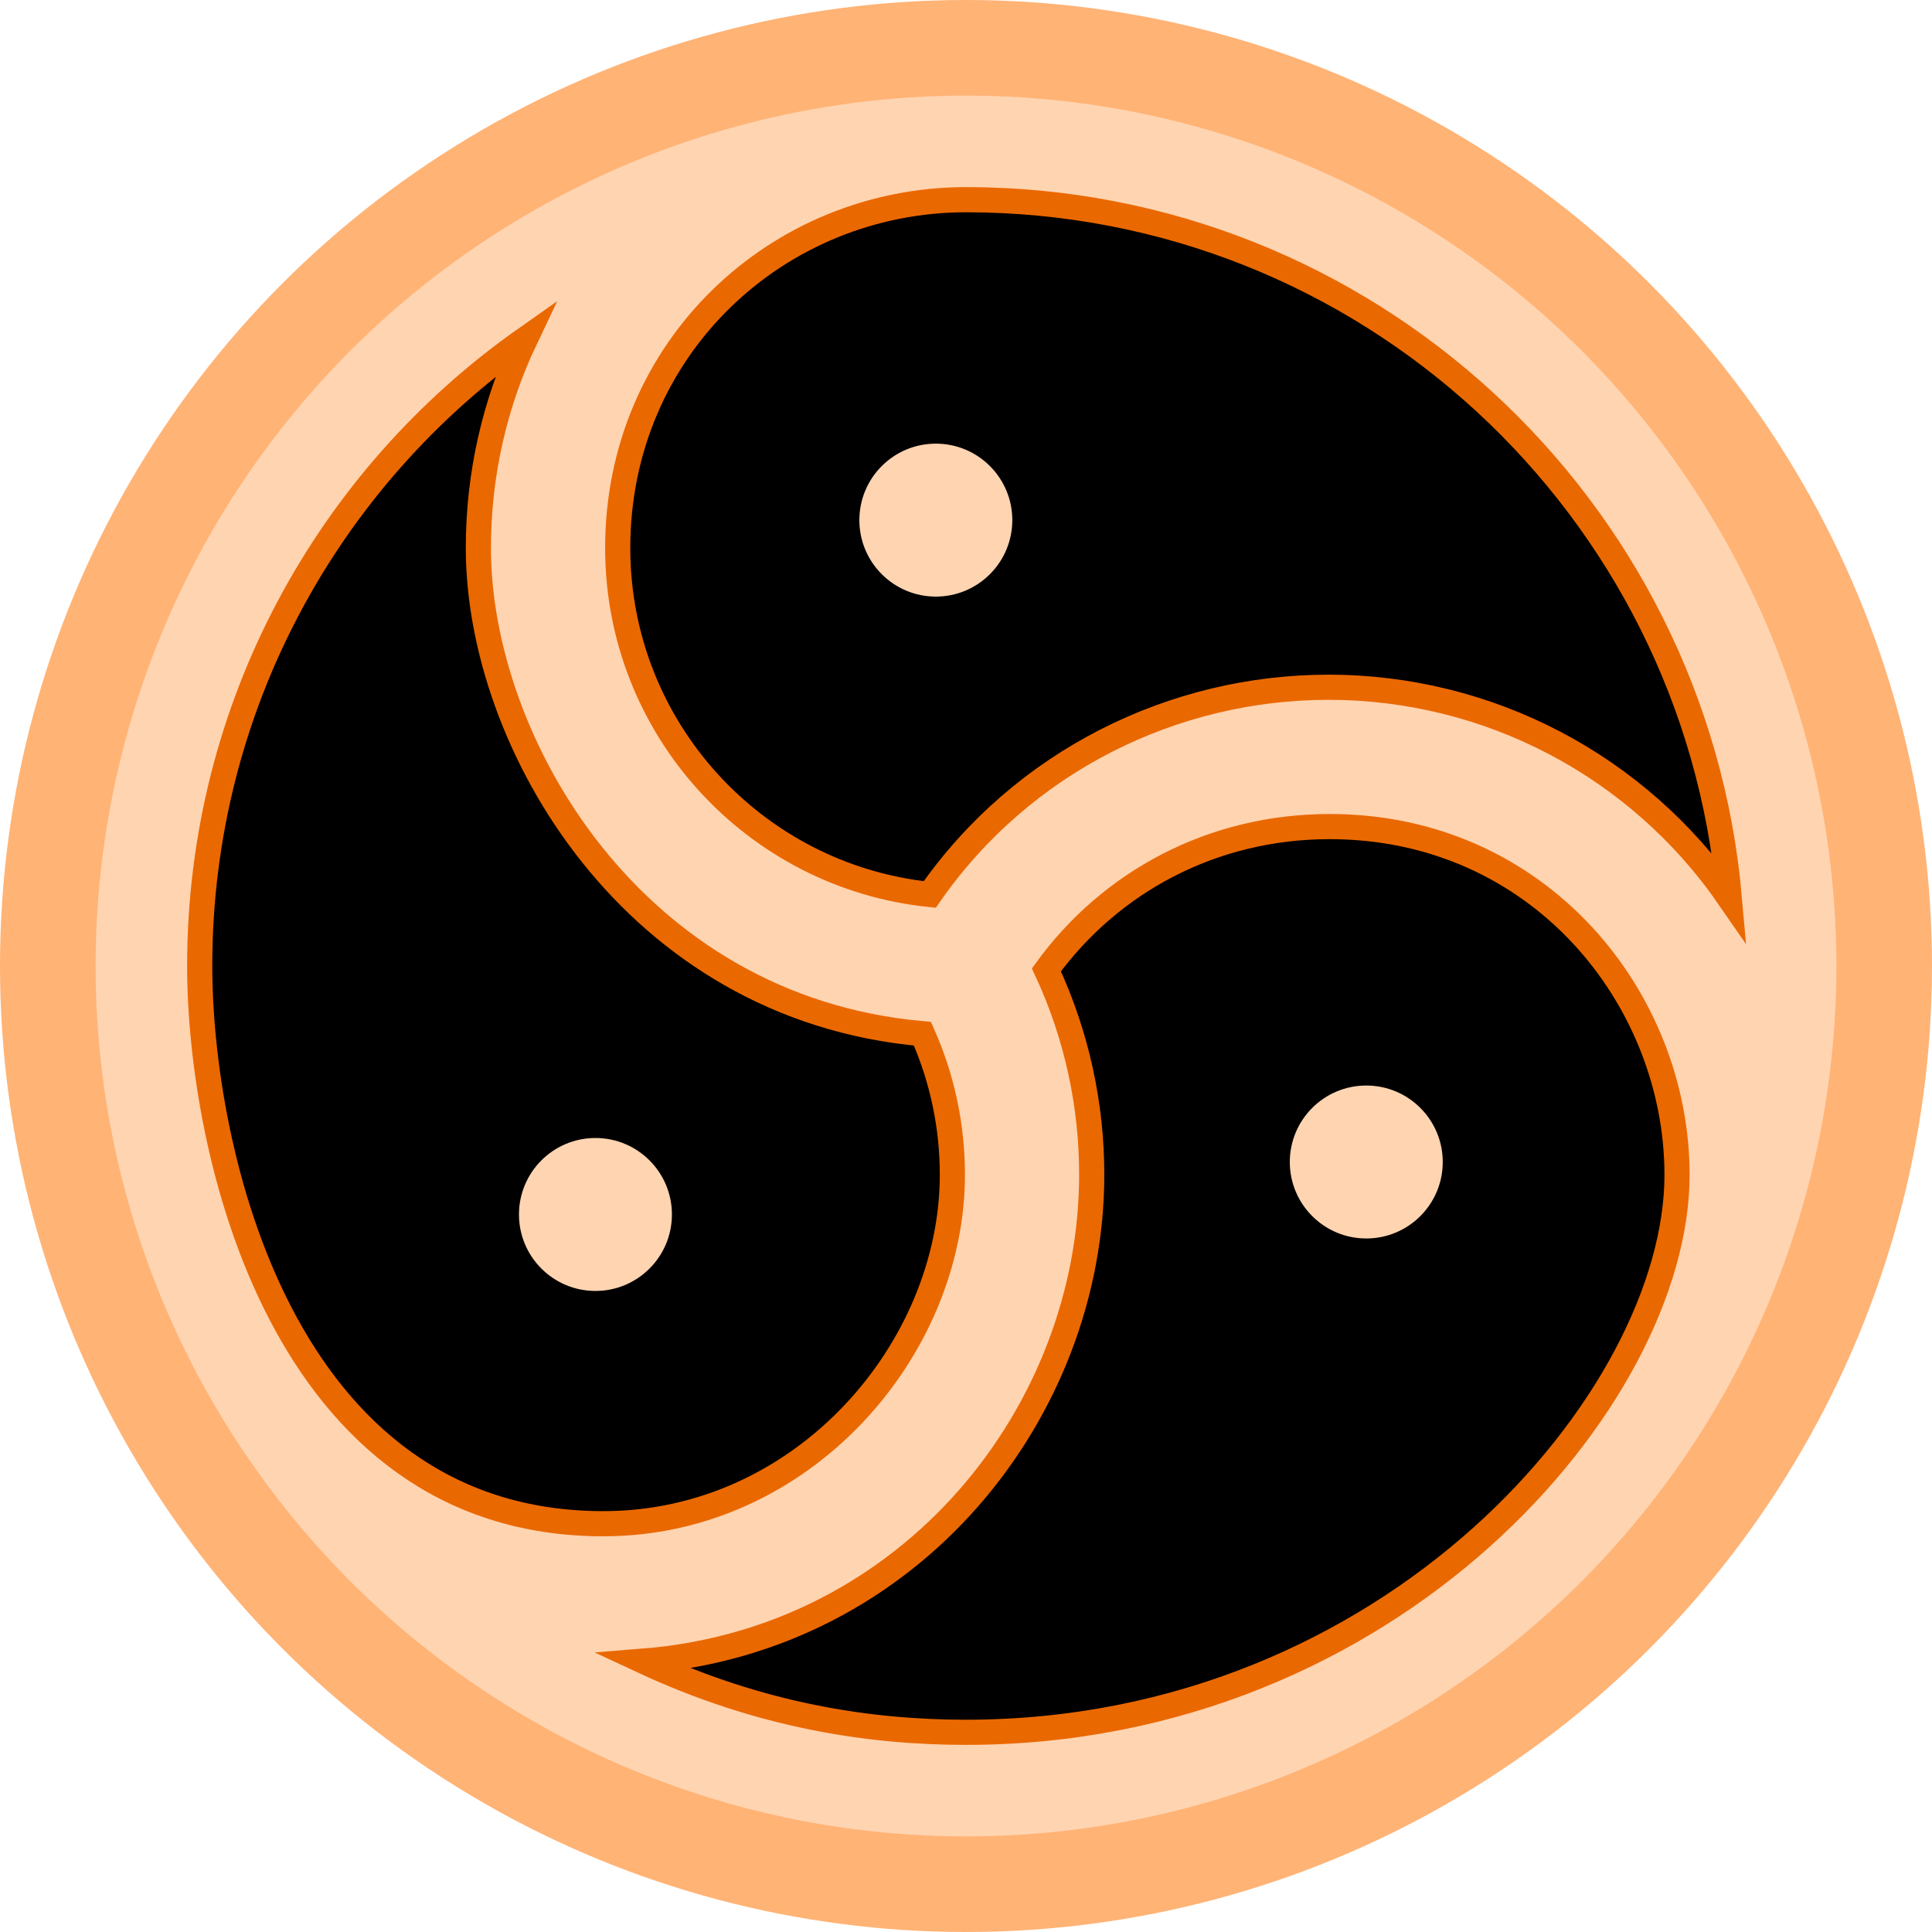 <?xml version="1.0" encoding="UTF-8" standalone="no"?>
<!DOCTYPE svg PUBLIC "-//W3C//DTD SVG 1.1//EN" "http://www.w3.org/Graphics/SVG/1.1/DTD/svg11.dtd">
<svg width="100%" height="100%" viewBox="0 0 960 960" version="1.1" xmlns="http://www.w3.org/2000/svg" xmlns:xlink="http://www.w3.org/1999/xlink" xml:space="preserve" xmlns:serif="http://www.serif.com/" style="fill-rule:evenodd;clip-rule:evenodd;stroke-miterlimit:12;">
    <g transform="matrix(1,0,0,-1,0,930)">
        <circle cx="480" cy="450" r="480" fill="rgb(255,179,117)"/>
        <circle cx="480" cy="450" r="432.5" style="fill:rgb(255,212,177);"/>
        <path d="M99.231,450C99.231,359.208 139.343,172.874 299.804,172.874C398.972,172.874 473.232,259.467 473.232,346.322C473.232,369.911 468.406,393.757 458.352,416.352C314.279,429.096 237.699,561.161 237.699,657.699C237.699,694.85 246.056,730.054 261.004,761.518C163.142,692.605 99.231,578.767 99.231,450ZM319.587,104.562C377.722,77.492 431.884,69.231 480,69.231C691.986,69.231 833.312,235.411 833.312,346.201C833.312,433.483 765.104,519.278 660.697,519.278C602.287,519.278 551.648,491.685 519.955,448.087C535.175,415.371 542.471,380.682 542.471,346.371C542.471,228.807 453.173,115.212 319.587,104.562ZM306.938,657.692C306.938,568.193 374.87,494.561 461.99,485.542C508.158,551.824 583.156,588.509 660.095,588.509C739.771,588.509 814.031,549.485 859.303,483.892C842.13,678.319 678.876,830.77 480.014,830.77C386.641,830.77 306.938,757.32 306.938,657.692Z" style="fill-rule:nonzero;stroke:rgb(234,104,0);stroke-width:12.5px;"/>
        <g>
            <circle cx="465.012" cy="671.553" r="38" style="fill:rgb(255,212,177);"/>
            <circle cx="678.894" cy="352.607" r="38" style="fill:rgb(255,212,177);"/>
            <circle cx="295.874" cy="326.534" r="38" style="fill:rgb(255,212,177);"/>
        </g>
    </g>
</svg>
